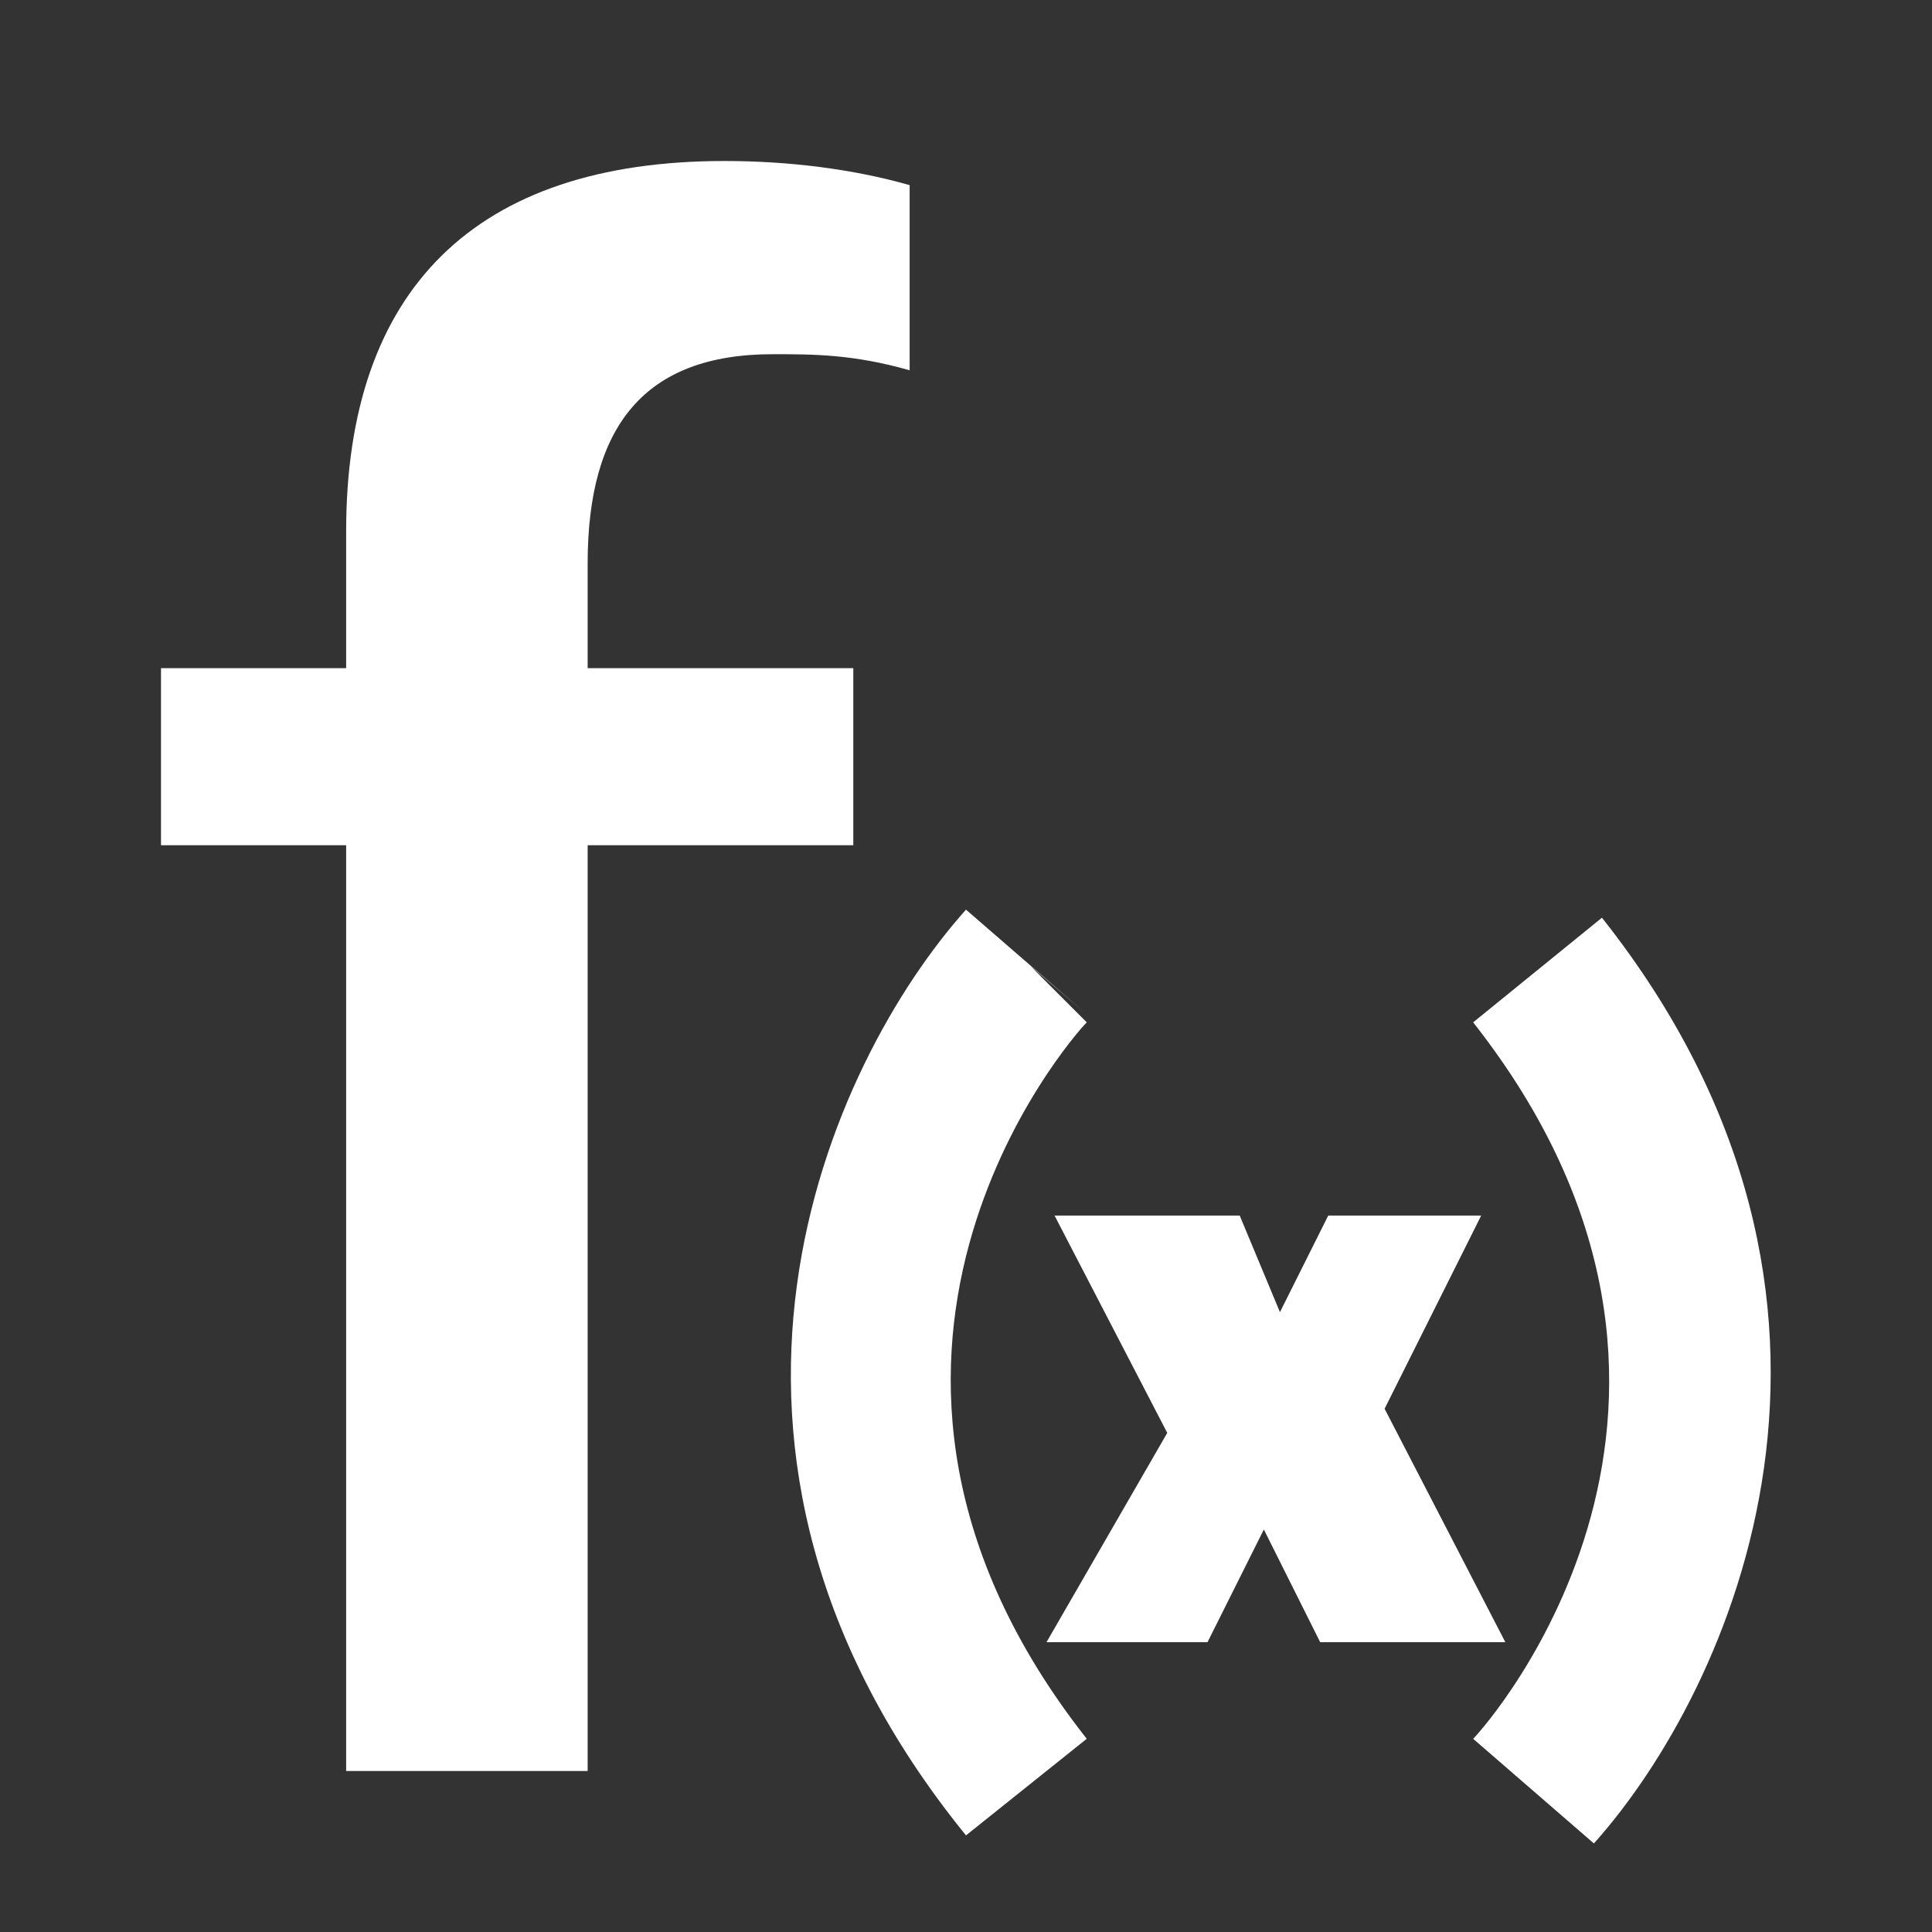 <svg width="24" height="24" viewBox="0 0 24 24" fill="none" xmlns="http://www.w3.org/2000/svg">
<rect x="0" y="0" width="24" height="24" fill="#333333" stroke="none"/>
<g>
<path d="M4.3 6.6C4.3 3.6 5.9 2 9 2C9.8 2 10.6 2.1 11.3 2.3V4.6C10.6 4.4 10.1 4.4 9.6 4.4C8 4.4 7.3 5.3 7.3 7V8.3H10.6V10.5H7.3V22H4.3V10.5H2V8.3H4.3V6.6Z" fill="white"/>
<path d="M17.2 17.5L18.7 20.4H16.4L15.7 19L15 20.4H13L14.5 17.8L13.1 15.1H15.4L15.9 16.3L16.5 15.1H18.4L17.2 17.5Z" fill="white"/>
<path d="M12 22.8C8.1 18 10.3 13.2 12 11.3L13.5 12.6L12.8 12L13.5 12.7C13.3 12.9 9.8 16.9 13.5 21.6L12 22.8Z" fill="white"/>
<path d="M19.8 22.9L18.3 21.6C18.5 21.4 22 17.4 18.3 12.7L19.9 11.4C23.7 16.2 21.5 21 19.8 22.9Z" fill="white"/>
</g>
<defs>
<clipPath id="clip0">
<rect x="2" y="2" width="20" height="20.9" fill="white"/>
</clipPath>
</defs>
</svg>

